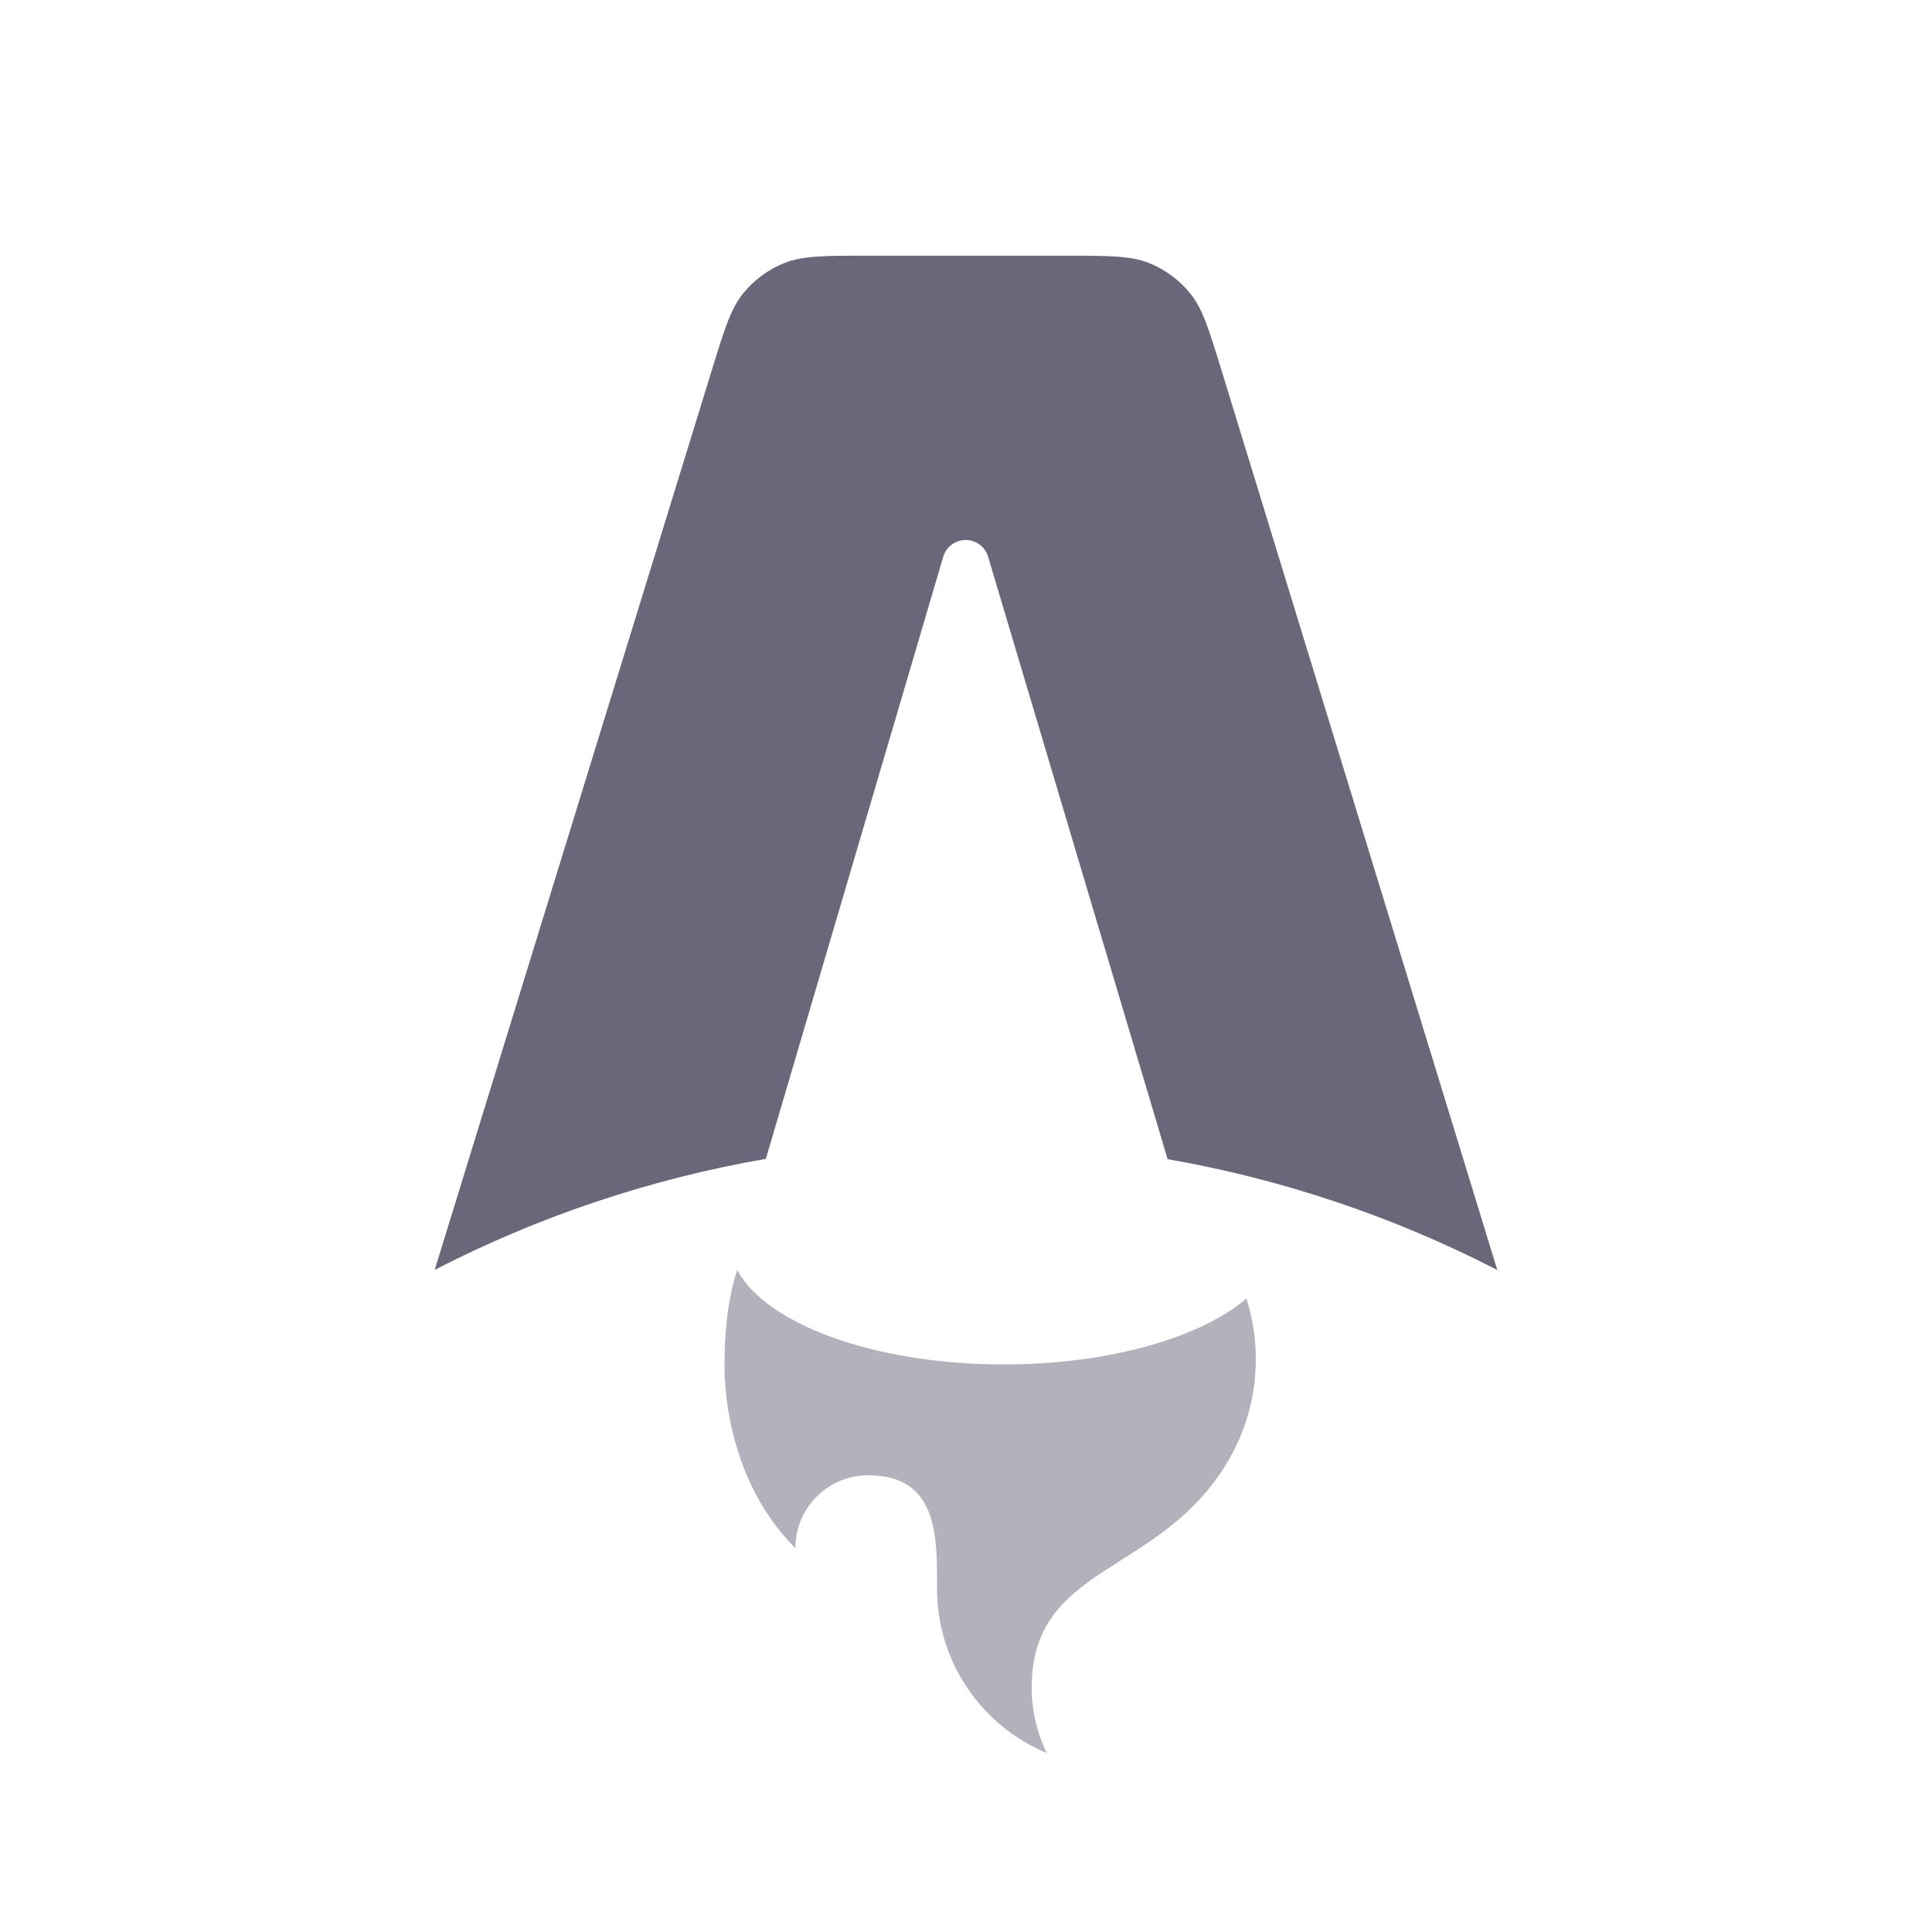 <svg width="40" height="40" viewBox="0 0 40 40" fill="none" xmlns="http://www.w3.org/2000/svg">
<path d="M24.642 6.075C24.899 6.39 25.029 6.817 25.291 7.669L31 26.294C28.855 25.189 26.554 24.415 24.174 23.999L20.457 11.524C20.427 11.425 20.366 11.338 20.282 11.276C20.198 11.214 20.097 11.18 19.992 11.18C19.888 11.181 19.786 11.214 19.703 11.277C19.619 11.339 19.558 11.426 19.529 11.526L15.856 23.993C13.466 24.407 11.154 25.182 9 26.291L14.737 7.665C14.999 6.814 15.13 6.388 15.387 6.073C15.613 5.795 15.907 5.578 16.241 5.445C16.62 5.294 17.068 5.294 17.965 5.294H22.062C22.96 5.294 23.408 5.294 23.787 5.445C24.122 5.579 24.416 5.796 24.642 6.075" fill="#68687A"/>
<path d="M25.806 26.884C24.857 27.695 22.963 28.249 20.781 28.249C18.104 28.249 15.859 27.415 15.264 26.294C15.051 26.936 15.003 27.672 15.003 28.142C15.003 28.142 14.863 30.448 16.467 32.053C16.467 31.219 17.142 30.544 17.976 30.544C19.404 30.544 19.402 31.79 19.401 32.8L19.4 32.891C19.4 34.425 20.338 35.74 21.671 36.294C21.466 35.871 21.36 35.408 21.36 34.938C21.36 33.475 22.219 32.931 23.218 32.297C24.012 31.794 24.894 31.234 25.503 30.111C25.83 29.506 26.001 28.829 26 28.142C26 27.703 25.932 27.28 25.806 26.884Z" fill="#B2B2BD"/>
</svg>
